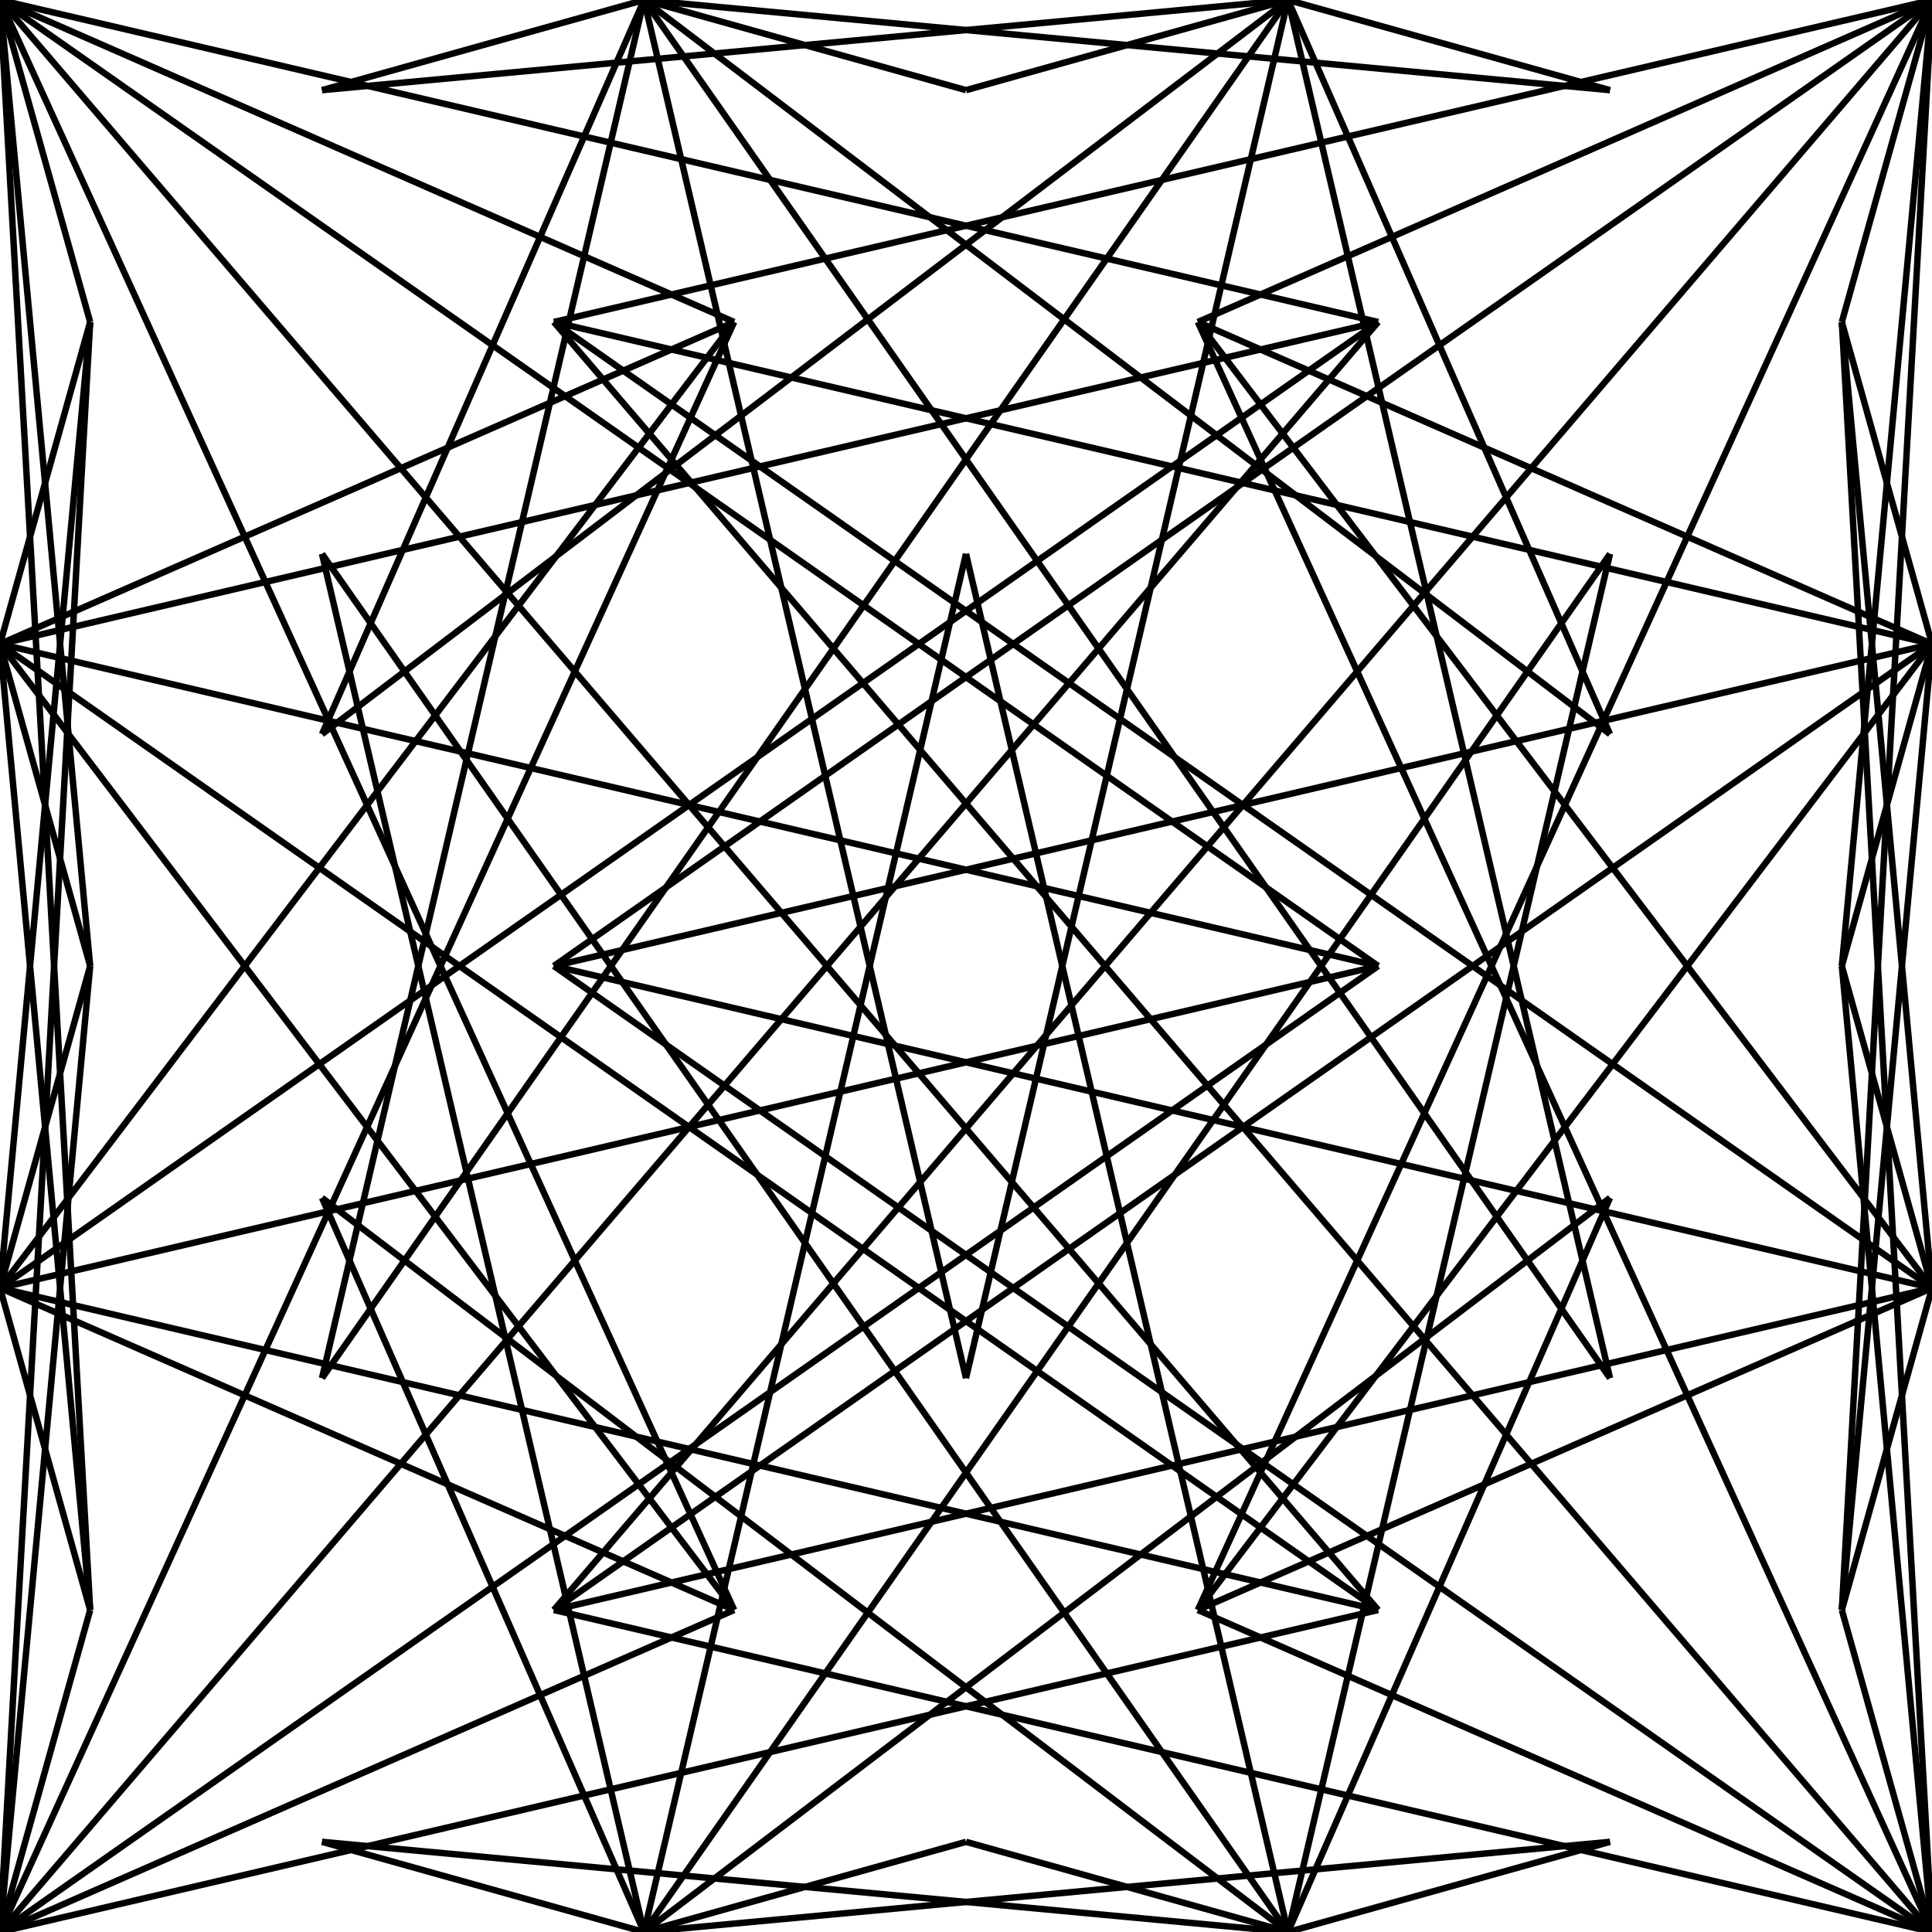 <svg xmlns="http://www.w3.org/2000/svg" xmlns:xlink="http://www.w3.org/1999/xlink" version="1.1" viewBox="0 0 3 3" height="100%" id="pattern">
  <style>
                             :root{
                               --stroke: 0.01px
                             }
                            line {stroke-width: 0.01px;
                                  stroke: black}
                       </style>
  <line x1="0" x2="0.14" y1="0" y2="0.5">
    <animate attributeName="x2" values="0.14; 0.623; 0.14" dur="30s" repeatCount="indefinite"/>
    <animate attributeName="y2" values="0.5; 0.623; 0.5" dur="30s" repeatCount="indefinite"/>
  </line>
  <line x1="1" x2="0.5" y1="0" y2="0.14">
    <animate attributeName="x2" values="0.5; 0.623; 0.5" dur="30s" repeatCount="indefinite"/>
    <animate attributeName="y2" values="0.14; 0.623; 0.14" dur="30s" repeatCount="indefinite"/>
  </line>
  <line x1="2" x2="0.5" y1="0" y2="0.14">
    <animate attributeName="x2" values="0.5; 0.623; 0.5" dur="30s" repeatCount="indefinite"/>
    <animate attributeName="y2" values="0.14; 0.623; 0.14" dur="30s" repeatCount="indefinite"/>
  </line>
  <line x1="3" x2="0.86" y1="0" y2="0.5">
    <animate attributeName="x2" values="0.86; 0.623; 0.86" dur="30s" repeatCount="indefinite"/>
    <animate attributeName="y2" values="0.5; 0.623; 0.5" dur="30s" repeatCount="indefinite"/>
  </line>
  <line x1="0" x2="0.14" y1="1" y2="0.5">
    <animate attributeName="x2" values="0.14; 0.623; 0.14" dur="30s" repeatCount="indefinite"/>
    <animate attributeName="y2" values="0.5; 0.623; 0.5" dur="30s" repeatCount="indefinite"/>
  </line>
  <line x1="3" x2="0.86" y1="1" y2="0.5">
    <animate attributeName="x2" values="0.86; 0.623; 0.86" dur="30s" repeatCount="indefinite"/>
    <animate attributeName="y2" values="0.5; 0.623; 0.5" dur="30s" repeatCount="indefinite"/>
  </line>
  <line x1="0" x2="0.14" y1="2" y2="0.5">
    <animate attributeName="x2" values="0.14; 0.623; 0.14" dur="30s" repeatCount="indefinite"/>
    <animate attributeName="y2" values="0.5; 0.623; 0.5" dur="30s" repeatCount="indefinite"/>
  </line>
  <line x1="3" x2="0.86" y1="2" y2="0.5">
    <animate attributeName="x2" values="0.86; 0.623; 0.86" dur="30s" repeatCount="indefinite"/>
    <animate attributeName="y2" values="0.5; 0.623; 0.5" dur="30s" repeatCount="indefinite"/>
  </line>
  <line x1="0" x2="0.14" y1="3" y2="0.5">
    <animate attributeName="x2" values="0.14; 0.623; 0.14" dur="30s" repeatCount="indefinite"/>
    <animate attributeName="y2" values="0.5; 0.623; 0.5" dur="30s" repeatCount="indefinite"/>
  </line>
  <line x1="1" x2="0.5" y1="3" y2="0.86">
    <animate attributeName="x2" values="0.5; 0.623; 0.5" dur="30s" repeatCount="indefinite"/>
    <animate attributeName="y2" values="0.86; 0.623; 0.86" dur="30s" repeatCount="indefinite"/>
  </line>
  <line x1="2" x2="0.5" y1="3" y2="0.86">
    <animate attributeName="x2" values="0.5; 0.623; 0.5" dur="30s" repeatCount="indefinite"/>
    <animate attributeName="y2" values="0.86; 0.623; 0.86" dur="30s" repeatCount="indefinite"/>
  </line>
  <line x1="3" x2="0.86" y1="3" y2="0.5">
    <animate attributeName="x2" values="0.86; 0.623; 0.86" dur="30s" repeatCount="indefinite"/>
    <animate attributeName="y2" values="0.5; 0.623; 0.5" dur="30s" repeatCount="indefinite"/>
  </line>
  <line x1="0" x2="1.14" y1="0" y2="0.5">
    <animate attributeName="x2" values="1.14; 1.5; 1.14" dur="30s" repeatCount="indefinite"/>
    <animate attributeName="y2" values="0.5; 0.623; 0.5" dur="30s" repeatCount="indefinite"/>
  </line>
  <line x1="1" x2="1.5" y1="0" y2="0.14">
    <animate attributeName="x2" values="1.5; 1.5; 1.5" dur="30s" repeatCount="indefinite"/>
    <animate attributeName="y2" values="0.14; 0.623; 0.14" dur="30s" repeatCount="indefinite"/>
  </line>
  <line x1="2" x2="1.5" y1="0" y2="0.14">
    <animate attributeName="x2" values="1.5; 1.5; 1.5" dur="30s" repeatCount="indefinite"/>
    <animate attributeName="y2" values="0.14; 0.623; 0.14" dur="30s" repeatCount="indefinite"/>
  </line>
  <line x1="3" x2="1.86" y1="0" y2="0.5">
    <animate attributeName="x2" values="1.86; 1.5; 1.86" dur="30s" repeatCount="indefinite"/>
    <animate attributeName="y2" values="0.5; 0.623; 0.5" dur="30s" repeatCount="indefinite"/>
  </line>
  <line x1="0" x2="1.14" y1="1" y2="0.5">
    <animate attributeName="x2" values="1.14; 1.5; 1.14" dur="30s" repeatCount="indefinite"/>
    <animate attributeName="y2" values="0.5; 0.623; 0.5" dur="30s" repeatCount="indefinite"/>
  </line>
  <line x1="3" x2="1.86" y1="1" y2="0.5">
    <animate attributeName="x2" values="1.86; 1.5; 1.86" dur="30s" repeatCount="indefinite"/>
    <animate attributeName="y2" values="0.5; 0.623; 0.5" dur="30s" repeatCount="indefinite"/>
  </line>
  <line x1="0" x2="1.14" y1="2" y2="0.5">
    <animate attributeName="x2" values="1.14; 1.5; 1.14" dur="30s" repeatCount="indefinite"/>
    <animate attributeName="y2" values="0.5; 0.623; 0.5" dur="30s" repeatCount="indefinite"/>
  </line>
  <line x1="3" x2="1.86" y1="2" y2="0.5">
    <animate attributeName="x2" values="1.86; 1.5; 1.86" dur="30s" repeatCount="indefinite"/>
    <animate attributeName="y2" values="0.5; 0.623; 0.5" dur="30s" repeatCount="indefinite"/>
  </line>
  <line x1="0" x2="1.14" y1="3" y2="0.5">
    <animate attributeName="x2" values="1.14; 1.5; 1.14" dur="30s" repeatCount="indefinite"/>
    <animate attributeName="y2" values="0.5; 0.623; 0.5" dur="30s" repeatCount="indefinite"/>
  </line>
  <line x1="1" x2="1.5" y1="3" y2="0.86">
    <animate attributeName="x2" values="1.5; 1.5; 1.5" dur="30s" repeatCount="indefinite"/>
    <animate attributeName="y2" values="0.86; 0.623; 0.86" dur="30s" repeatCount="indefinite"/>
  </line>
  <line x1="2" x2="1.5" y1="3" y2="0.86">
    <animate attributeName="x2" values="1.5; 1.5; 1.5" dur="30s" repeatCount="indefinite"/>
    <animate attributeName="y2" values="0.86; 0.623; 0.86" dur="30s" repeatCount="indefinite"/>
  </line>
  <line x1="3" x2="1.86" y1="3" y2="0.5">
    <animate attributeName="x2" values="1.86; 1.5; 1.86" dur="30s" repeatCount="indefinite"/>
    <animate attributeName="y2" values="0.5; 0.623; 0.5" dur="30s" repeatCount="indefinite"/>
  </line>
  <line x1="0" x2="2.14" y1="0" y2="0.5">
    <animate attributeName="x2" values="2.14; 2.377; 2.14" dur="30s" repeatCount="indefinite"/>
    <animate attributeName="y2" values="0.5; 0.623; 0.5" dur="30s" repeatCount="indefinite"/>
  </line>
  <line x1="1" x2="2.5" y1="0" y2="0.14">
    <animate attributeName="x2" values="2.5; 2.377; 2.5" dur="30s" repeatCount="indefinite"/>
    <animate attributeName="y2" values="0.14; 0.623; 0.14" dur="30s" repeatCount="indefinite"/>
  </line>
  <line x1="2" x2="2.5" y1="0" y2="0.14">
    <animate attributeName="x2" values="2.5; 2.377; 2.5" dur="30s" repeatCount="indefinite"/>
    <animate attributeName="y2" values="0.14; 0.623; 0.14" dur="30s" repeatCount="indefinite"/>
  </line>
  <line x1="3" x2="2.86" y1="0" y2="0.5">
    <animate attributeName="x2" values="2.86; 2.377; 2.86" dur="30s" repeatCount="indefinite"/>
    <animate attributeName="y2" values="0.5; 0.623; 0.5" dur="30s" repeatCount="indefinite"/>
  </line>
  <line x1="0" x2="2.14" y1="1" y2="0.5">
    <animate attributeName="x2" values="2.14; 2.377; 2.14" dur="30s" repeatCount="indefinite"/>
    <animate attributeName="y2" values="0.5; 0.623; 0.5" dur="30s" repeatCount="indefinite"/>
  </line>
  <line x1="3" x2="2.86" y1="1" y2="0.5">
    <animate attributeName="x2" values="2.86; 2.377; 2.86" dur="30s" repeatCount="indefinite"/>
    <animate attributeName="y2" values="0.5; 0.623; 0.5" dur="30s" repeatCount="indefinite"/>
  </line>
  <line x1="0" x2="2.14" y1="2" y2="0.5">
    <animate attributeName="x2" values="2.14; 2.377; 2.14" dur="30s" repeatCount="indefinite"/>
    <animate attributeName="y2" values="0.5; 0.623; 0.5" dur="30s" repeatCount="indefinite"/>
  </line>
  <line x1="3" x2="2.86" y1="2" y2="0.5">
    <animate attributeName="x2" values="2.86; 2.377; 2.86" dur="30s" repeatCount="indefinite"/>
    <animate attributeName="y2" values="0.5; 0.623; 0.5" dur="30s" repeatCount="indefinite"/>
  </line>
  <line x1="0" x2="2.14" y1="3" y2="0.5">
    <animate attributeName="x2" values="2.14; 2.377; 2.14" dur="30s" repeatCount="indefinite"/>
    <animate attributeName="y2" values="0.5; 0.623; 0.5" dur="30s" repeatCount="indefinite"/>
  </line>
  <line x1="1" x2="2.5" y1="3" y2="0.86">
    <animate attributeName="x2" values="2.5; 2.377; 2.5" dur="30s" repeatCount="indefinite"/>
    <animate attributeName="y2" values="0.86; 0.623; 0.86" dur="30s" repeatCount="indefinite"/>
  </line>
  <line x1="2" x2="2.5" y1="3" y2="0.86">
    <animate attributeName="x2" values="2.5; 2.377; 2.5" dur="30s" repeatCount="indefinite"/>
    <animate attributeName="y2" values="0.86; 0.623; 0.86" dur="30s" repeatCount="indefinite"/>
  </line>
  <line x1="3" x2="2.86" y1="3" y2="0.5">
    <animate attributeName="x2" values="2.86; 2.377; 2.86" dur="30s" repeatCount="indefinite"/>
    <animate attributeName="y2" values="0.5; 0.623; 0.5" dur="30s" repeatCount="indefinite"/>
  </line>
  <line x1="0" x2="0.14" y1="0" y2="1.5">
    <animate attributeName="x2" values="0.14; 0.623; 0.14" dur="30s" repeatCount="indefinite"/>
    <animate attributeName="y2" values="1.5; 1.5; 1.5" dur="30s" repeatCount="indefinite"/>
  </line>
  <line x1="1" x2="0.5" y1="0" y2="1.14">
    <animate attributeName="x2" values="0.5; 0.623; 0.5" dur="30s" repeatCount="indefinite"/>
    <animate attributeName="y2" values="1.14; 1.5; 1.14" dur="30s" repeatCount="indefinite"/>
  </line>
  <line x1="2" x2="0.5" y1="0" y2="1.14">
    <animate attributeName="x2" values="0.5; 0.623; 0.5" dur="30s" repeatCount="indefinite"/>
    <animate attributeName="y2" values="1.14; 1.5; 1.14" dur="30s" repeatCount="indefinite"/>
  </line>
  <line x1="3" x2="0.86" y1="0" y2="1.5">
    <animate attributeName="x2" values="0.86; 0.623; 0.86" dur="30s" repeatCount="indefinite"/>
    <animate attributeName="y2" values="1.5; 1.5; 1.5" dur="30s" repeatCount="indefinite"/>
  </line>
  <line x1="0" x2="0.14" y1="1" y2="1.5">
    <animate attributeName="x2" values="0.14; 0.623; 0.14" dur="30s" repeatCount="indefinite"/>
    <animate attributeName="y2" values="1.5; 1.5; 1.5" dur="30s" repeatCount="indefinite"/>
  </line>
  <line x1="3" x2="0.86" y1="1" y2="1.5">
    <animate attributeName="x2" values="0.86; 0.623; 0.86" dur="30s" repeatCount="indefinite"/>
    <animate attributeName="y2" values="1.5; 1.5; 1.5" dur="30s" repeatCount="indefinite"/>
  </line>
  <line x1="0" x2="0.14" y1="2" y2="1.5">
    <animate attributeName="x2" values="0.14; 0.623; 0.14" dur="30s" repeatCount="indefinite"/>
    <animate attributeName="y2" values="1.5; 1.5; 1.5" dur="30s" repeatCount="indefinite"/>
  </line>
  <line x1="3" x2="0.86" y1="2" y2="1.5">
    <animate attributeName="x2" values="0.86; 0.623; 0.86" dur="30s" repeatCount="indefinite"/>
    <animate attributeName="y2" values="1.5; 1.5; 1.5" dur="30s" repeatCount="indefinite"/>
  </line>
  <line x1="0" x2="0.14" y1="3" y2="1.5">
    <animate attributeName="x2" values="0.14; 0.623; 0.14" dur="30s" repeatCount="indefinite"/>
    <animate attributeName="y2" values="1.5; 1.5; 1.5" dur="30s" repeatCount="indefinite"/>
  </line>
  <line x1="1" x2="0.5" y1="3" y2="1.86">
    <animate attributeName="x2" values="0.5; 0.623; 0.5" dur="30s" repeatCount="indefinite"/>
    <animate attributeName="y2" values="1.86; 1.5; 1.86" dur="30s" repeatCount="indefinite"/>
  </line>
  <line x1="2" x2="0.5" y1="3" y2="1.86">
    <animate attributeName="x2" values="0.5; 0.623; 0.5" dur="30s" repeatCount="indefinite"/>
    <animate attributeName="y2" values="1.86; 1.5; 1.86" dur="30s" repeatCount="indefinite"/>
  </line>
  <line x1="3" x2="0.86" y1="3" y2="1.5">
    <animate attributeName="x2" values="0.86; 0.623; 0.86" dur="30s" repeatCount="indefinite"/>
    <animate attributeName="y2" values="1.5; 1.5; 1.5" dur="30s" repeatCount="indefinite"/>
  </line>
  <line x1="0" x2="2.14" y1="0" y2="1.5">
    <animate attributeName="x2" values="2.14; 2.377; 2.14" dur="30s" repeatCount="indefinite"/>
    <animate attributeName="y2" values="1.5; 1.5; 1.5" dur="30s" repeatCount="indefinite"/>
  </line>
  <line x1="1" x2="2.5" y1="0" y2="1.14">
    <animate attributeName="x2" values="2.5; 2.377; 2.5" dur="30s" repeatCount="indefinite"/>
    <animate attributeName="y2" values="1.14; 1.5; 1.14" dur="30s" repeatCount="indefinite"/>
  </line>
  <line x1="2" x2="2.5" y1="0" y2="1.14">
    <animate attributeName="x2" values="2.5; 2.377; 2.5" dur="30s" repeatCount="indefinite"/>
    <animate attributeName="y2" values="1.14; 1.5; 1.14" dur="30s" repeatCount="indefinite"/>
  </line>
  <line x1="3" x2="2.86" y1="0" y2="1.5">
    <animate attributeName="x2" values="2.86; 2.377; 2.86" dur="30s" repeatCount="indefinite"/>
    <animate attributeName="y2" values="1.5; 1.5; 1.5" dur="30s" repeatCount="indefinite"/>
  </line>
  <line x1="0" x2="2.14" y1="1" y2="1.5">
    <animate attributeName="x2" values="2.14; 2.377; 2.14" dur="30s" repeatCount="indefinite"/>
    <animate attributeName="y2" values="1.5; 1.5; 1.5" dur="30s" repeatCount="indefinite"/>
  </line>
  <line x1="3" x2="2.86" y1="1" y2="1.5">
    <animate attributeName="x2" values="2.86; 2.377; 2.86" dur="30s" repeatCount="indefinite"/>
    <animate attributeName="y2" values="1.5; 1.5; 1.5" dur="30s" repeatCount="indefinite"/>
  </line>
  <line x1="0" x2="2.14" y1="2" y2="1.5">
    <animate attributeName="x2" values="2.14; 2.377; 2.14" dur="30s" repeatCount="indefinite"/>
    <animate attributeName="y2" values="1.5; 1.5; 1.5" dur="30s" repeatCount="indefinite"/>
  </line>
  <line x1="3" x2="2.86" y1="2" y2="1.5">
    <animate attributeName="x2" values="2.86; 2.377; 2.86" dur="30s" repeatCount="indefinite"/>
    <animate attributeName="y2" values="1.5; 1.5; 1.5" dur="30s" repeatCount="indefinite"/>
  </line>
  <line x1="0" x2="2.14" y1="3" y2="1.5">
    <animate attributeName="x2" values="2.14; 2.377; 2.14" dur="30s" repeatCount="indefinite"/>
    <animate attributeName="y2" values="1.5; 1.5; 1.5" dur="30s" repeatCount="indefinite"/>
  </line>
  <line x1="1" x2="2.5" y1="3" y2="1.86">
    <animate attributeName="x2" values="2.5; 2.377; 2.5" dur="30s" repeatCount="indefinite"/>
    <animate attributeName="y2" values="1.86; 1.5; 1.86" dur="30s" repeatCount="indefinite"/>
  </line>
  <line x1="2" x2="2.5" y1="3" y2="1.86">
    <animate attributeName="x2" values="2.5; 2.377; 2.5" dur="30s" repeatCount="indefinite"/>
    <animate attributeName="y2" values="1.86; 1.5; 1.86" dur="30s" repeatCount="indefinite"/>
  </line>
  <line x1="3" x2="2.86" y1="3" y2="1.5">
    <animate attributeName="x2" values="2.86; 2.377; 2.86" dur="30s" repeatCount="indefinite"/>
    <animate attributeName="y2" values="1.5; 1.5; 1.5" dur="30s" repeatCount="indefinite"/>
  </line>
  <line x1="0" x2="0.14" y1="0" y2="2.5">
    <animate attributeName="x2" values="0.14; 0.623; 0.14" dur="30s" repeatCount="indefinite"/>
    <animate attributeName="y2" values="2.5; 2.377; 2.5" dur="30s" repeatCount="indefinite"/>
  </line>
  <line x1="1" x2="0.5" y1="0" y2="2.14">
    <animate attributeName="x2" values="0.5; 0.623; 0.5" dur="30s" repeatCount="indefinite"/>
    <animate attributeName="y2" values="2.14; 2.377; 2.14" dur="30s" repeatCount="indefinite"/>
  </line>
  <line x1="2" x2="0.5" y1="0" y2="2.14">
    <animate attributeName="x2" values="0.5; 0.623; 0.5" dur="30s" repeatCount="indefinite"/>
    <animate attributeName="y2" values="2.14; 2.377; 2.14" dur="30s" repeatCount="indefinite"/>
  </line>
  <line x1="3" x2="0.86" y1="0" y2="2.5">
    <animate attributeName="x2" values="0.86; 0.623; 0.86" dur="30s" repeatCount="indefinite"/>
    <animate attributeName="y2" values="2.5; 2.377; 2.5" dur="30s" repeatCount="indefinite"/>
  </line>
  <line x1="0" x2="0.14" y1="1" y2="2.5">
    <animate attributeName="x2" values="0.14; 0.623; 0.14" dur="30s" repeatCount="indefinite"/>
    <animate attributeName="y2" values="2.5; 2.377; 2.5" dur="30s" repeatCount="indefinite"/>
  </line>
  <line x1="3" x2="0.86" y1="1" y2="2.5">
    <animate attributeName="x2" values="0.86; 0.623; 0.86" dur="30s" repeatCount="indefinite"/>
    <animate attributeName="y2" values="2.5; 2.377; 2.5" dur="30s" repeatCount="indefinite"/>
  </line>
  <line x1="0" x2="0.14" y1="2" y2="2.5">
    <animate attributeName="x2" values="0.14; 0.623; 0.14" dur="30s" repeatCount="indefinite"/>
    <animate attributeName="y2" values="2.5; 2.377; 2.5" dur="30s" repeatCount="indefinite"/>
  </line>
  <line x1="3" x2="0.86" y1="2" y2="2.5">
    <animate attributeName="x2" values="0.86; 0.623; 0.86" dur="30s" repeatCount="indefinite"/>
    <animate attributeName="y2" values="2.5; 2.377; 2.5" dur="30s" repeatCount="indefinite"/>
  </line>
  <line x1="0" x2="0.14" y1="3" y2="2.5">
    <animate attributeName="x2" values="0.14; 0.623; 0.14" dur="30s" repeatCount="indefinite"/>
    <animate attributeName="y2" values="2.5; 2.377; 2.5" dur="30s" repeatCount="indefinite"/>
  </line>
  <line x1="1" x2="0.5" y1="3" y2="2.86">
    <animate attributeName="x2" values="0.5; 0.623; 0.5" dur="30s" repeatCount="indefinite"/>
    <animate attributeName="y2" values="2.86; 2.377; 2.86" dur="30s" repeatCount="indefinite"/>
  </line>
  <line x1="2" x2="0.5" y1="3" y2="2.86">
    <animate attributeName="x2" values="0.5; 0.623; 0.5" dur="30s" repeatCount="indefinite"/>
    <animate attributeName="y2" values="2.86; 2.377; 2.86" dur="30s" repeatCount="indefinite"/>
  </line>
  <line x1="3" x2="0.86" y1="3" y2="2.5">
    <animate attributeName="x2" values="0.86; 0.623; 0.86" dur="30s" repeatCount="indefinite"/>
    <animate attributeName="y2" values="2.5; 2.377; 2.5" dur="30s" repeatCount="indefinite"/>
  </line>
  <line x1="0" x2="1.14" y1="0" y2="2.5">
    <animate attributeName="x2" values="1.14; 1.5; 1.14" dur="30s" repeatCount="indefinite"/>
    <animate attributeName="y2" values="2.5; 2.377; 2.5" dur="30s" repeatCount="indefinite"/>
  </line>
  <line x1="1" x2="1.5" y1="0" y2="2.14">
    <animate attributeName="x2" values="1.5; 1.5; 1.5" dur="30s" repeatCount="indefinite"/>
    <animate attributeName="y2" values="2.14; 2.377; 2.14" dur="30s" repeatCount="indefinite"/>
  </line>
  <line x1="2" x2="1.5" y1="0" y2="2.14">
    <animate attributeName="x2" values="1.5; 1.5; 1.5" dur="30s" repeatCount="indefinite"/>
    <animate attributeName="y2" values="2.14; 2.377; 2.14" dur="30s" repeatCount="indefinite"/>
  </line>
  <line x1="3" x2="1.86" y1="0" y2="2.5">
    <animate attributeName="x2" values="1.86; 1.5; 1.86" dur="30s" repeatCount="indefinite"/>
    <animate attributeName="y2" values="2.5; 2.377; 2.5" dur="30s" repeatCount="indefinite"/>
  </line>
  <line x1="0" x2="1.14" y1="1" y2="2.5">
    <animate attributeName="x2" values="1.14; 1.5; 1.14" dur="30s" repeatCount="indefinite"/>
    <animate attributeName="y2" values="2.5; 2.377; 2.5" dur="30s" repeatCount="indefinite"/>
  </line>
  <line x1="3" x2="1.86" y1="1" y2="2.5">
    <animate attributeName="x2" values="1.86; 1.5; 1.86" dur="30s" repeatCount="indefinite"/>
    <animate attributeName="y2" values="2.5; 2.377; 2.5" dur="30s" repeatCount="indefinite"/>
  </line>
  <line x1="0" x2="1.14" y1="2" y2="2.5">
    <animate attributeName="x2" values="1.14; 1.5; 1.14" dur="30s" repeatCount="indefinite"/>
    <animate attributeName="y2" values="2.5; 2.377; 2.5" dur="30s" repeatCount="indefinite"/>
  </line>
  <line x1="3" x2="1.86" y1="2" y2="2.5">
    <animate attributeName="x2" values="1.86; 1.5; 1.86" dur="30s" repeatCount="indefinite"/>
    <animate attributeName="y2" values="2.5; 2.377; 2.5" dur="30s" repeatCount="indefinite"/>
  </line>
  <line x1="0" x2="1.14" y1="3" y2="2.5">
    <animate attributeName="x2" values="1.14; 1.5; 1.14" dur="30s" repeatCount="indefinite"/>
    <animate attributeName="y2" values="2.5; 2.377; 2.5" dur="30s" repeatCount="indefinite"/>
  </line>
  <line x1="1" x2="1.5" y1="3" y2="2.86">
    <animate attributeName="x2" values="1.5; 1.5; 1.5" dur="30s" repeatCount="indefinite"/>
    <animate attributeName="y2" values="2.86; 2.377; 2.86" dur="30s" repeatCount="indefinite"/>
  </line>
  <line x1="2" x2="1.5" y1="3" y2="2.86">
    <animate attributeName="x2" values="1.5; 1.5; 1.5" dur="30s" repeatCount="indefinite"/>
    <animate attributeName="y2" values="2.86; 2.377; 2.86" dur="30s" repeatCount="indefinite"/>
  </line>
  <line x1="3" x2="1.86" y1="3" y2="2.5">
    <animate attributeName="x2" values="1.86; 1.5; 1.86" dur="30s" repeatCount="indefinite"/>
    <animate attributeName="y2" values="2.5; 2.377; 2.5" dur="30s" repeatCount="indefinite"/>
  </line>
  <line x1="0" x2="2.14" y1="0" y2="2.5">
    <animate attributeName="x2" values="2.14; 2.377; 2.14" dur="30s" repeatCount="indefinite"/>
    <animate attributeName="y2" values="2.5; 2.377; 2.5" dur="30s" repeatCount="indefinite"/>
  </line>
  <line x1="1" x2="2.5" y1="0" y2="2.14">
    <animate attributeName="x2" values="2.5; 2.377; 2.5" dur="30s" repeatCount="indefinite"/>
    <animate attributeName="y2" values="2.14; 2.377; 2.14" dur="30s" repeatCount="indefinite"/>
  </line>
  <line x1="2" x2="2.5" y1="0" y2="2.14">
    <animate attributeName="x2" values="2.5; 2.377; 2.5" dur="30s" repeatCount="indefinite"/>
    <animate attributeName="y2" values="2.14; 2.377; 2.14" dur="30s" repeatCount="indefinite"/>
  </line>
  <line x1="3" x2="2.86" y1="0" y2="2.5">
    <animate attributeName="x2" values="2.86; 2.377; 2.86" dur="30s" repeatCount="indefinite"/>
    <animate attributeName="y2" values="2.5; 2.377; 2.5" dur="30s" repeatCount="indefinite"/>
  </line>
  <line x1="0" x2="2.14" y1="1" y2="2.5">
    <animate attributeName="x2" values="2.14; 2.377; 2.14" dur="30s" repeatCount="indefinite"/>
    <animate attributeName="y2" values="2.5; 2.377; 2.5" dur="30s" repeatCount="indefinite"/>
  </line>
  <line x1="3" x2="2.86" y1="1" y2="2.5">
    <animate attributeName="x2" values="2.86; 2.377; 2.86" dur="30s" repeatCount="indefinite"/>
    <animate attributeName="y2" values="2.5; 2.377; 2.5" dur="30s" repeatCount="indefinite"/>
  </line>
  <line x1="0" x2="2.14" y1="2" y2="2.5">
    <animate attributeName="x2" values="2.14; 2.377; 2.14" dur="30s" repeatCount="indefinite"/>
    <animate attributeName="y2" values="2.5; 2.377; 2.5" dur="30s" repeatCount="indefinite"/>
  </line>
  <line x1="3" x2="2.86" y1="2" y2="2.5">
    <animate attributeName="x2" values="2.86; 2.377; 2.86" dur="30s" repeatCount="indefinite"/>
    <animate attributeName="y2" values="2.5; 2.377; 2.5" dur="30s" repeatCount="indefinite"/>
  </line>
  <line x1="0" x2="2.14" y1="3" y2="2.5">
    <animate attributeName="x2" values="2.14; 2.377; 2.14" dur="30s" repeatCount="indefinite"/>
    <animate attributeName="y2" values="2.5; 2.377; 2.5" dur="30s" repeatCount="indefinite"/>
  </line>
  <line x1="1" x2="2.5" y1="3" y2="2.86">
    <animate attributeName="x2" values="2.5; 2.377; 2.5" dur="30s" repeatCount="indefinite"/>
    <animate attributeName="y2" values="2.86; 2.377; 2.86" dur="30s" repeatCount="indefinite"/>
  </line>
  <line x1="2" x2="2.5" y1="3" y2="2.86">
    <animate attributeName="x2" values="2.5; 2.377; 2.5" dur="30s" repeatCount="indefinite"/>
    <animate attributeName="y2" values="2.86; 2.377; 2.86" dur="30s" repeatCount="indefinite"/>
  </line>
  <line x1="3" x2="2.86" y1="3" y2="2.5">
    <animate attributeName="x2" values="2.86; 2.377; 2.86" dur="30s" repeatCount="indefinite"/>
    <animate attributeName="y2" values="2.5; 2.377; 2.5" dur="30s" repeatCount="indefinite"/>
  </line>
</svg>

